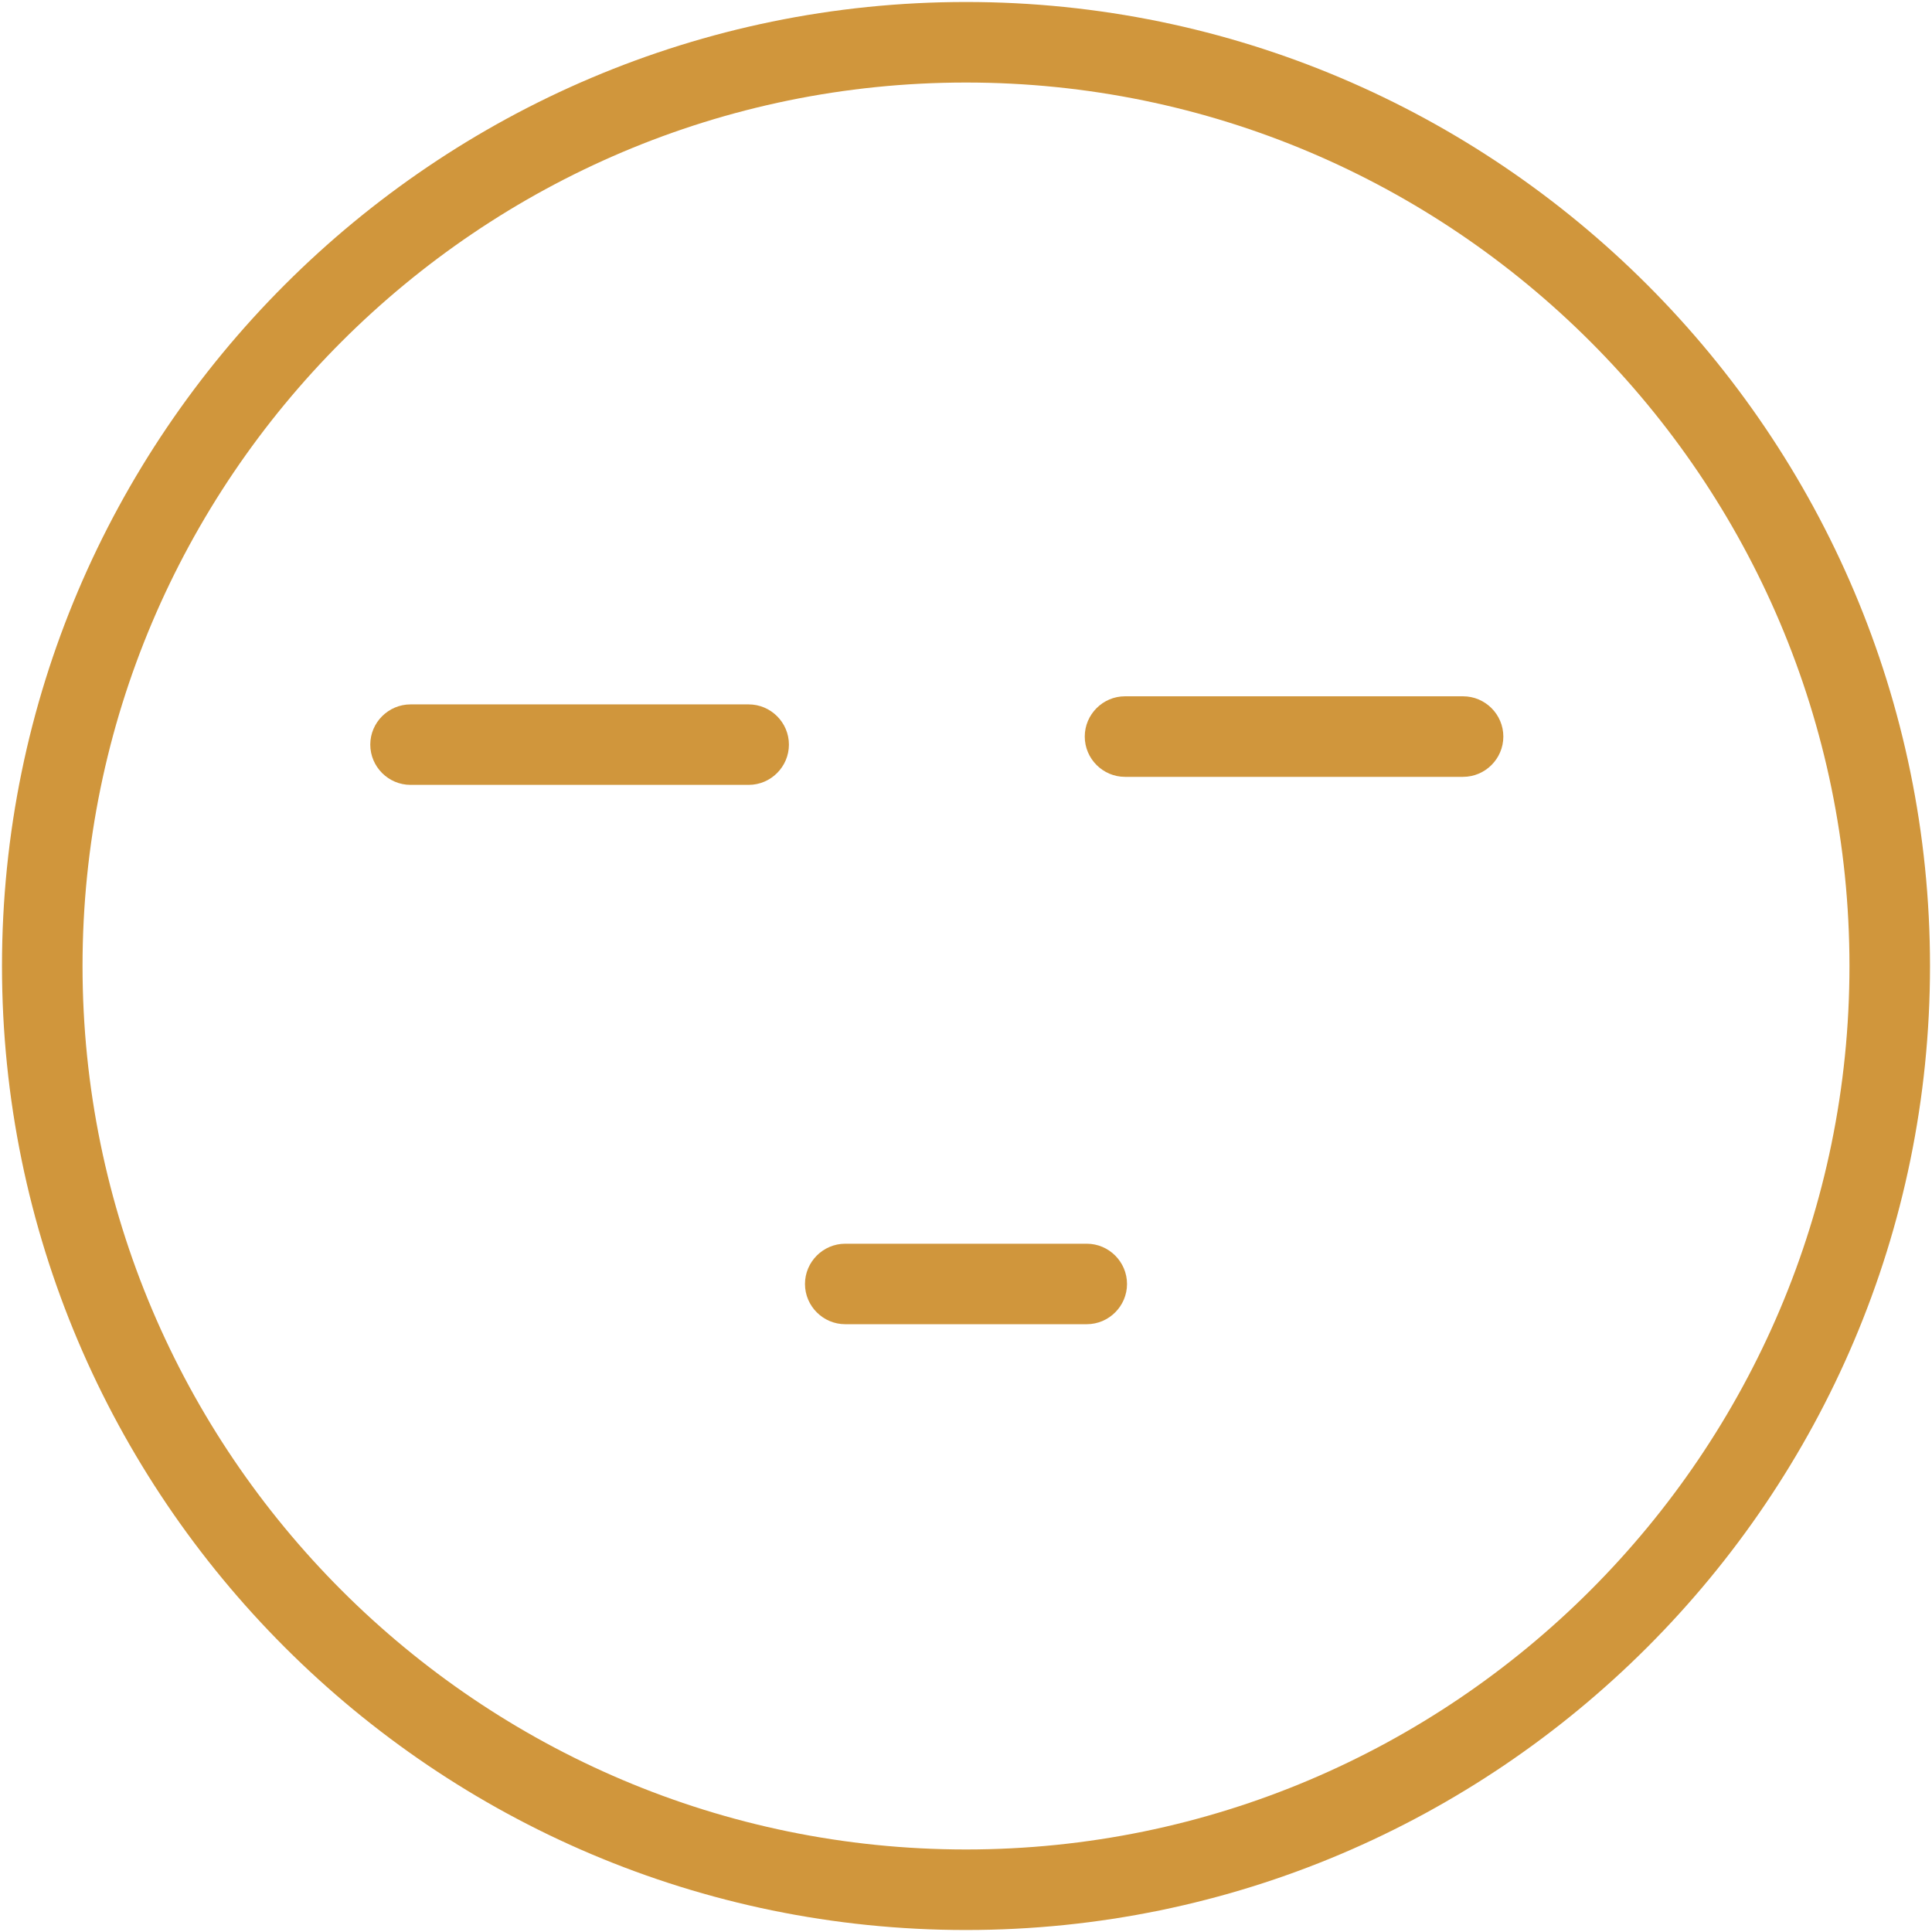 <svg width="32px" height="32px" viewBox="0 0 32 32" version="1.1" xmlns="http://www.w3.org/2000/svg" xmlns:xlink="http://www.w3.org/1999/xlink">
    <path d="M16,31.967 C7.2,31.967 0.033,24.8 0.033,16 C0.033,7.2 7.2,0.033 16,0.033 C24.8,0.033 31.967,7.2 31.967,16 C31.967,24.8 24.8,31.967 16,31.967 Z M16,1.367 C7.933,1.367 1.367,7.933 1.367,16 C1.367,24.067 7.933,30.633 16,30.633 C24.067,30.633 30.633,24.067 30.633,16 C30.633,7.933 24.067,1.367 16,1.367 Z" fill="#d0963c"></path>
    <path d="M18,21.933 L14,21.933 C13.633,21.933 13.333,21.633 13.333,21.267 C13.333,20.9 13.633,20.6 14,20.6 L18,20.6 C18.367,20.6 18.667,20.9 18.667,21.267 C18.667,21.633 18.367,21.933 18,21.933 Z" fill="#d0963c"></path>
    <path d="M12.4,13 L6.8,13 C6.433,13 6.133,12.7 6.133,12.333 C6.133,11.967 6.433,11.667 6.8,11.667 L12.4,11.667 C12.767,11.667 13.067,11.967 13.067,12.333 C13.067,12.7 12.767,13 12.4,13 Z" fill="#d0963c"></path>
    <path d="M24.233,12.867 L18.633,12.867 C18.267,12.867 17.967,12.567 17.967,12.2 C17.967,11.833 18.267,11.533 18.633,11.533 L24.233,11.533 C24.6,11.533 24.9,11.833 24.9,12.2 C24.9,12.567 24.6,12.867 24.233,12.867 Z" fill="#d0963c"></path>
</svg>